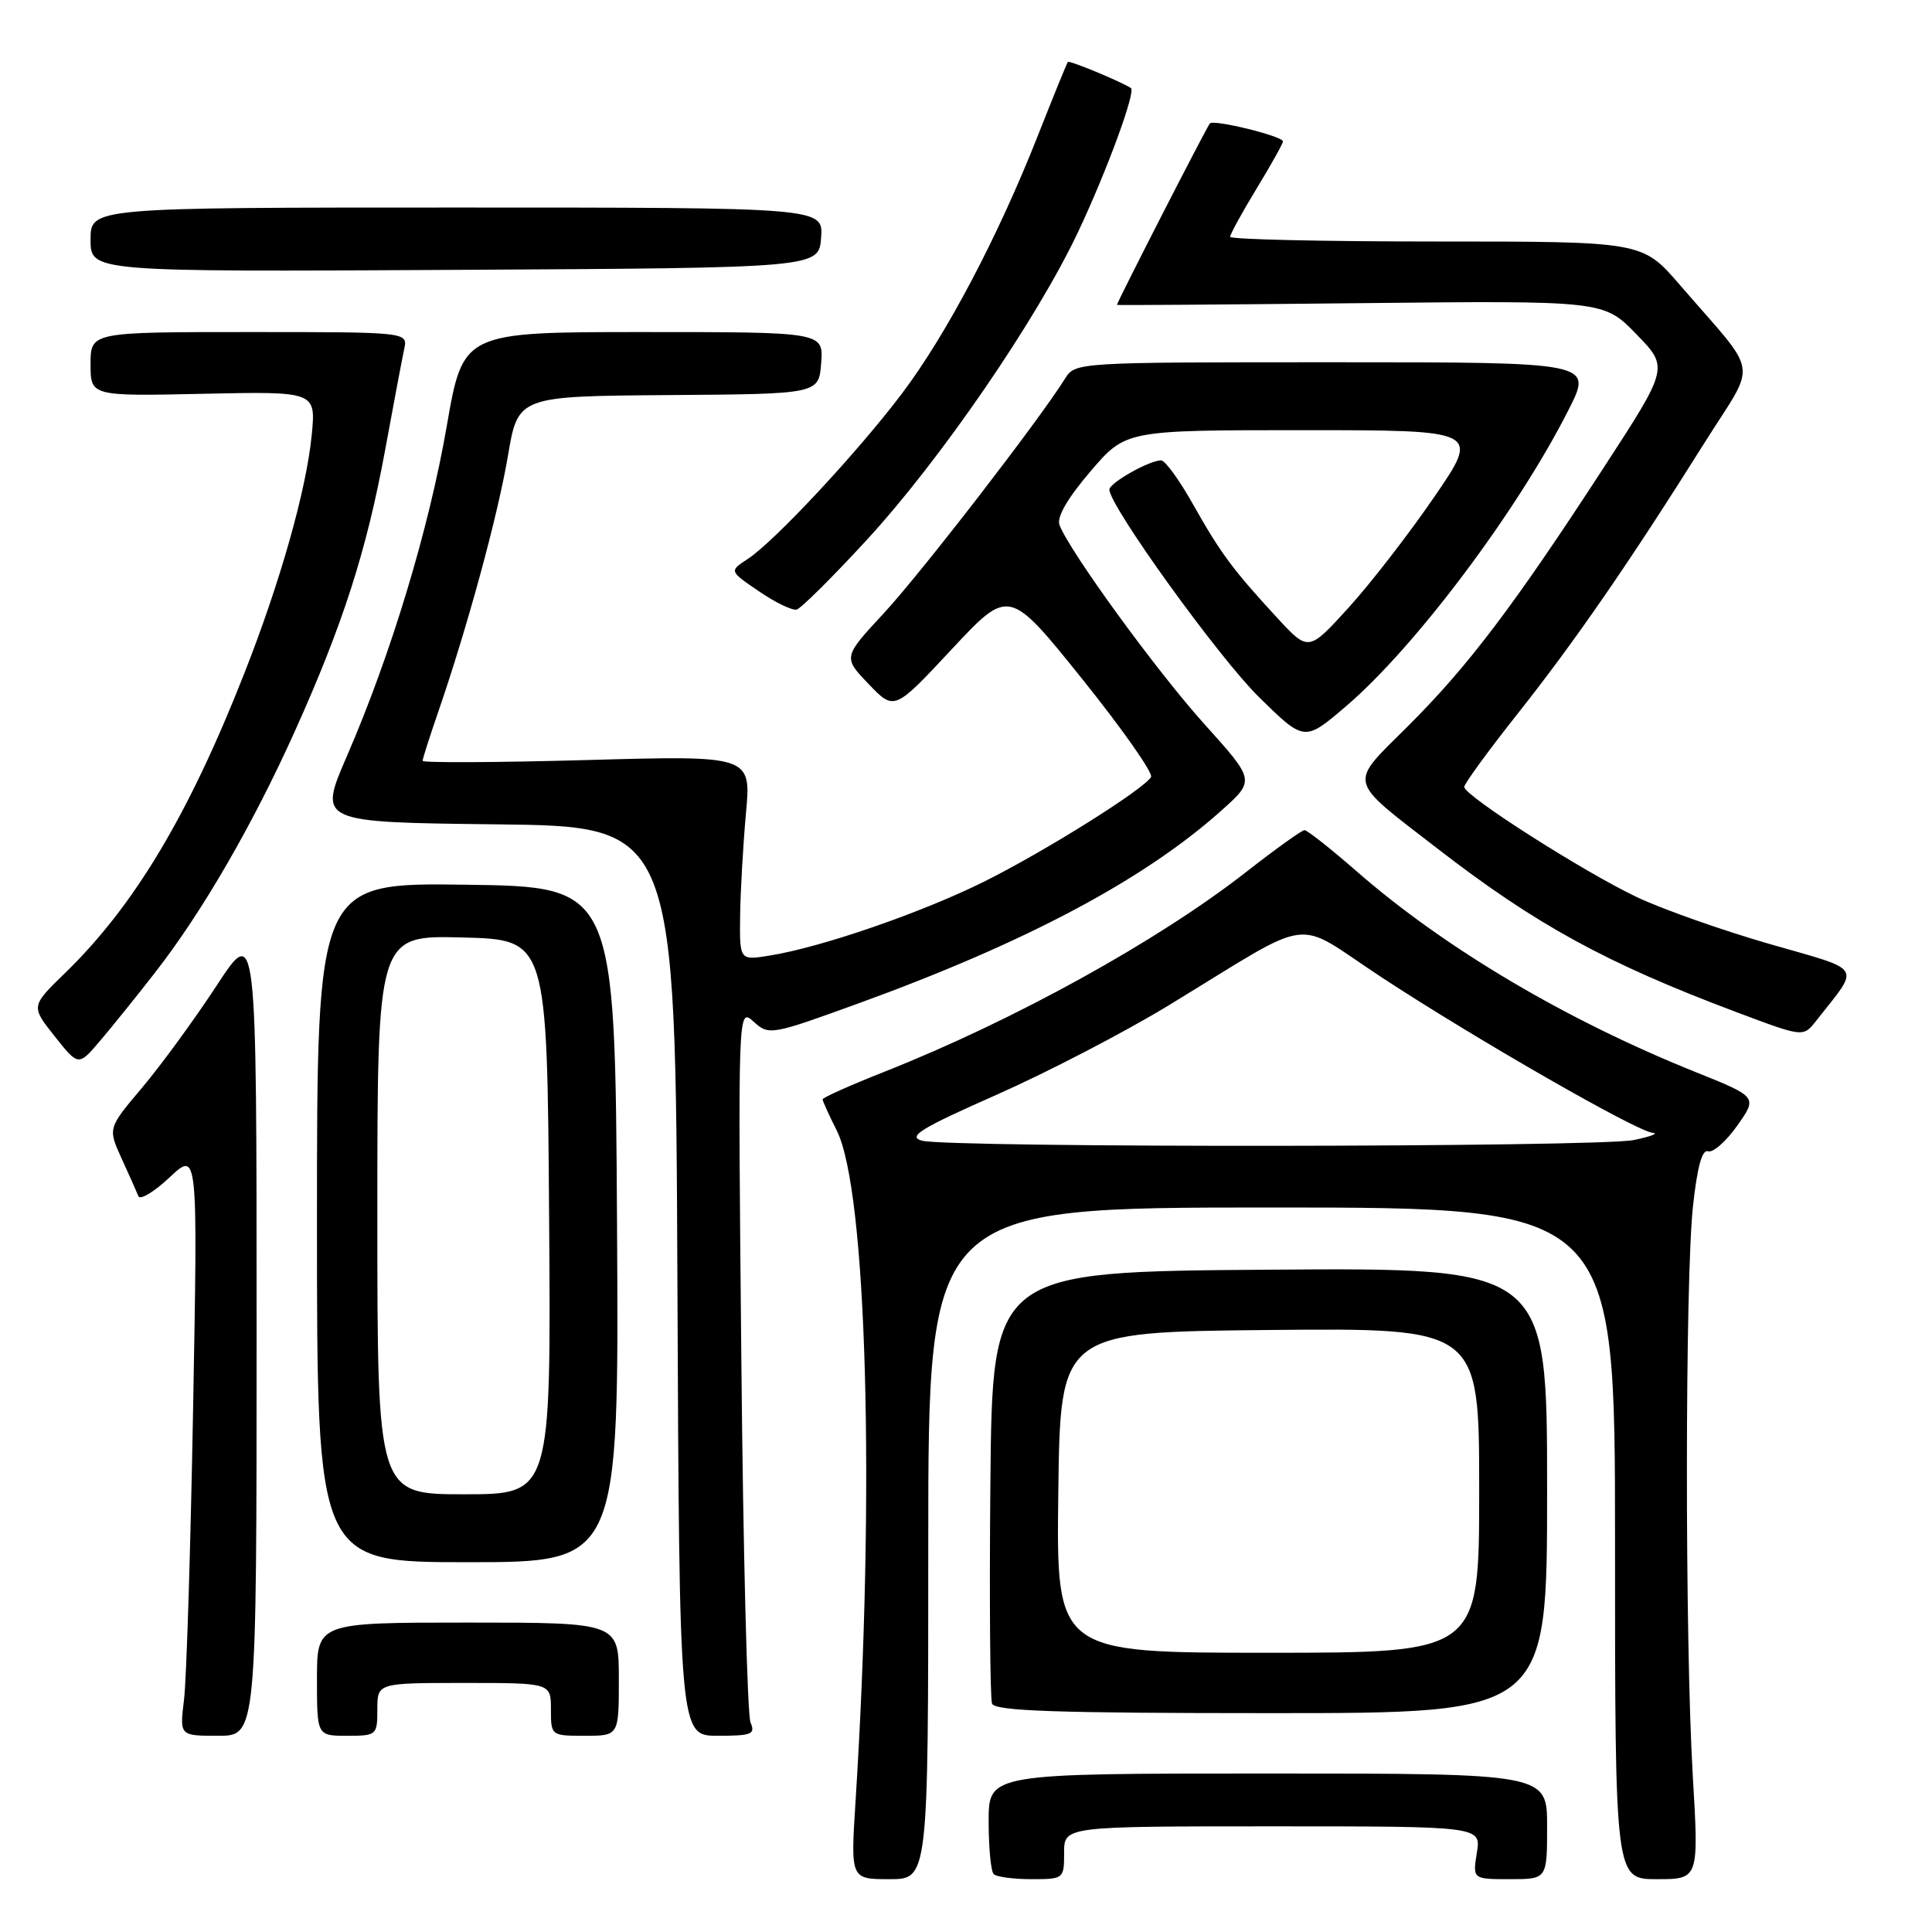 <?xml version="1.0" encoding="UTF-8" standalone="no"?>
<!DOCTYPE svg PUBLIC "-//W3C//DTD SVG 1.1//EN" "http://www.w3.org/Graphics/SVG/1.1/DTD/svg11.dtd" >
<svg xmlns="http://www.w3.org/2000/svg" xmlns:xlink="http://www.w3.org/1999/xlink" version="1.1" viewBox="0 0 256 256">
 <g >
 <path fill="currentColor"
d=" M 123.00 204.50 C 123.00 160.00 123.00 160.00 168.50 160.00 C 214.00 160.00 214.00 160.00 214.00 204.50 C 214.00 249.00 214.00 249.00 219.55 249.00 C 225.11 249.00 225.11 249.00 224.30 235.25 C 223.25 217.30 223.27 169.63 224.33 159.81 C 224.89 154.64 225.54 152.26 226.33 152.55 C 226.97 152.78 228.71 151.25 230.19 149.16 C 232.88 145.35 232.88 145.35 224.69 142.06 C 207.57 135.19 191.48 125.67 179.85 115.53 C 176.37 112.49 173.22 110.00 172.86 110.00 C 172.50 110.00 169.03 112.49 165.15 115.52 C 153.47 124.66 134.43 135.18 117.25 141.99 C 112.71 143.78 109.00 145.44 109.00 145.67 C 109.00 145.89 109.84 147.75 110.87 149.79 C 114.87 157.74 115.98 197.52 113.36 238.75 C 112.71 249.00 112.71 249.00 117.85 249.00 C 123.00 249.00 123.00 249.00 123.00 204.50 Z  M 141.00 245.50 C 141.00 242.00 141.00 242.00 168.63 242.00 C 196.26 242.00 196.26 242.00 195.69 245.50 C 195.13 249.00 195.13 249.00 200.06 249.00 C 205.00 249.00 205.00 249.00 205.00 242.00 C 205.00 235.00 205.00 235.00 168.00 235.00 C 131.00 235.00 131.00 235.00 131.00 241.33 C 131.00 244.82 131.30 247.97 131.67 248.33 C 132.03 248.70 134.28 249.00 136.67 249.00 C 140.95 249.00 141.00 248.96 141.00 245.50 Z  M 34.00 176.25 C 34.00 122.50 34.00 122.50 28.69 130.62 C 25.77 135.08 21.33 141.16 18.83 144.12 C 14.29 149.50 14.29 149.50 16.11 153.50 C 17.12 155.70 18.12 157.95 18.34 158.50 C 18.56 159.05 20.43 157.93 22.48 156.00 C 26.21 152.50 26.21 152.50 25.59 186.50 C 25.25 205.20 24.71 222.64 24.38 225.25 C 23.80 230.00 23.80 230.00 28.90 230.00 C 34.00 230.00 34.00 230.00 34.00 176.25 Z  M 50.00 226.50 C 50.00 223.00 50.00 223.00 61.50 223.00 C 73.00 223.00 73.00 223.00 73.00 226.50 C 73.00 229.98 73.02 230.00 77.50 230.00 C 82.00 230.00 82.00 230.00 82.00 222.50 C 82.00 215.00 82.00 215.00 62.00 215.00 C 42.00 215.00 42.00 215.00 42.00 222.50 C 42.00 230.00 42.00 230.00 46.00 230.00 C 49.90 230.00 50.00 229.92 50.00 226.50 Z  M 99.45 228.25 C 99.02 227.29 98.47 205.57 98.23 180.00 C 97.78 133.50 97.78 133.50 99.85 135.37 C 101.89 137.21 102.13 137.17 113.71 132.97 C 135.95 124.89 151.64 116.55 161.90 107.35 C 166.30 103.40 166.30 103.40 159.59 95.95 C 153.28 88.95 141.74 73.09 140.39 69.57 C 139.99 68.54 141.44 66.03 144.47 62.49 C 149.15 57.00 149.15 57.00 172.63 57.00 C 196.11 57.00 196.11 57.00 190.06 65.83 C 186.73 70.69 181.62 77.30 178.70 80.51 C 173.38 86.36 173.38 86.36 169.21 81.84 C 163.33 75.47 161.72 73.28 158.04 66.75 C 156.26 63.59 154.38 61.00 153.85 61.00 C 152.29 61.00 147.00 63.99 147.00 64.87 C 147.00 67.04 161.52 87.18 166.84 92.39 C 172.85 98.29 172.85 98.29 178.38 93.56 C 187.53 85.74 201.13 67.62 207.87 54.25 C 211.03 48.00 211.03 48.00 176.75 48.00 C 142.55 48.00 142.48 48.00 141.11 50.19 C 137.68 55.69 122.08 75.88 117.16 81.20 C 111.70 87.09 111.70 87.09 115.10 90.64 C 118.50 94.19 118.50 94.19 126.10 86.04 C 133.70 77.90 133.70 77.90 143.40 89.97 C 148.73 96.61 152.83 102.46 152.52 102.96 C 151.49 104.64 138.58 112.73 130.50 116.77 C 122.20 120.91 108.86 125.52 101.97 126.62 C 98.00 127.26 98.00 127.26 98.07 121.38 C 98.11 118.15 98.46 112.03 98.84 107.80 C 99.55 100.10 99.55 100.10 77.77 100.71 C 65.80 101.04 56.00 101.09 56.00 100.81 C 56.00 100.54 56.92 97.66 58.04 94.41 C 61.92 83.16 65.97 68.30 67.30 60.42 C 68.64 52.50 68.64 52.50 88.57 52.35 C 108.50 52.21 108.50 52.21 108.81 48.10 C 109.11 44.00 109.11 44.00 85.24 44.00 C 61.36 44.00 61.36 44.00 59.20 56.45 C 56.83 70.13 51.80 86.74 45.95 100.23 C 42.17 108.96 42.17 108.96 65.83 109.23 C 89.50 109.50 89.50 109.50 89.76 169.75 C 90.02 230.00 90.02 230.00 95.11 230.00 C 99.60 230.00 100.12 229.79 99.45 228.25 Z  M 205.00 197.49 C 205.00 167.98 205.00 167.98 168.25 168.24 C 131.50 168.50 131.50 168.50 131.23 196.49 C 131.09 211.88 131.19 225.04 131.45 225.74 C 131.83 226.72 139.96 227.00 168.47 227.00 C 205.00 227.00 205.00 227.00 205.00 197.49 Z  M 81.76 162.25 C 81.50 117.50 81.50 117.50 61.75 117.23 C 42.00 116.96 42.00 116.96 42.00 161.98 C 42.00 207.00 42.00 207.00 62.01 207.00 C 82.02 207.00 82.02 207.00 81.76 162.25 Z  M 20.60 128.80 C 26.79 120.85 33.46 109.33 39.02 97.00 C 45.43 82.78 48.57 72.99 51.02 59.69 C 52.15 53.54 53.29 47.49 53.56 46.25 C 54.04 44.00 54.04 44.00 33.02 44.00 C 12.00 44.00 12.00 44.00 12.00 48.25 C 12.00 52.50 12.00 52.50 26.93 52.18 C 41.87 51.86 41.87 51.86 41.30 57.68 C 40.59 64.92 37.14 77.12 32.37 89.23 C 25.00 107.98 17.80 120.01 8.64 128.91 C 4.09 133.33 4.09 133.33 7.24 137.31 C 10.40 141.29 10.40 141.29 13.28 137.89 C 14.87 136.03 18.16 131.94 20.60 128.80 Z  M 240.66 135.25 C 246.53 127.78 247.09 128.72 234.47 125.08 C 228.19 123.27 220.29 120.48 216.91 118.88 C 209.86 115.54 193.99 105.42 194.02 104.27 C 194.02 103.85 197.23 99.45 201.15 94.50 C 208.74 84.91 215.87 74.57 225.86 58.67 C 232.88 47.50 233.30 50.16 222.56 37.72 C 217.62 32.00 217.62 32.00 190.31 32.00 C 175.29 32.00 163.00 31.72 163.00 31.38 C 163.00 31.04 164.57 28.17 166.50 25.00 C 168.43 21.83 170.00 19.01 170.00 18.74 C 170.00 18.05 160.87 15.80 160.32 16.35 C 159.95 16.71 148.00 40.05 148.00 40.40 C 148.00 40.46 162.51 40.36 180.25 40.17 C 212.50 39.83 212.50 39.83 216.81 44.27 C 221.13 48.70 221.13 48.70 212.41 62.10 C 200.51 80.39 194.50 88.31 186.53 96.25 C 178.63 104.11 178.38 103.09 190.47 112.44 C 203.50 122.52 212.82 127.62 230.00 134.08 C 238.99 137.46 238.92 137.45 240.66 135.25 Z  M 114.89 71.50 C 124.63 60.91 137.36 42.36 142.85 30.74 C 146.66 22.67 150.55 12.08 149.85 11.66 C 148.27 10.69 141.70 7.98 141.50 8.21 C 141.36 8.37 139.57 12.78 137.51 18.00 C 132.24 31.37 125.42 44.31 119.54 52.11 C 113.65 59.92 102.56 71.81 99.06 74.08 C 96.62 75.67 96.62 75.67 100.56 78.35 C 102.73 79.83 104.98 80.92 105.56 80.77 C 106.14 80.62 110.34 76.45 114.89 71.50 Z  M 108.80 31.50 C 109.09 27.50 109.09 27.50 60.55 27.50 C 12.00 27.50 12.00 27.50 12.00 31.76 C 12.00 36.02 12.00 36.02 60.25 35.76 C 108.50 35.50 108.50 35.50 108.80 31.50 Z  M 122.15 151.14 C 120.22 150.60 121.99 149.51 132.08 145.05 C 138.83 142.06 149.11 136.72 154.93 133.17 C 174.62 121.18 171.13 121.65 182.95 129.42 C 195.38 137.59 216.92 149.95 219.00 150.11 C 219.82 150.18 218.70 150.60 216.50 151.06 C 211.79 152.03 125.59 152.11 122.15 151.14 Z  M 140.23 197.75 C 140.50 176.50 140.50 176.50 168.25 176.23 C 196.00 175.97 196.00 175.97 196.00 197.48 C 196.00 219.00 196.00 219.00 167.98 219.00 C 139.96 219.00 139.96 219.00 140.23 197.75 Z  M 50.00 160.97 C 50.00 123.93 50.00 123.93 61.25 124.22 C 72.50 124.50 72.50 124.50 72.76 161.25 C 73.02 198.00 73.02 198.00 61.51 198.00 C 50.00 198.00 50.00 198.00 50.00 160.97 Z "/>
</g>
</svg>